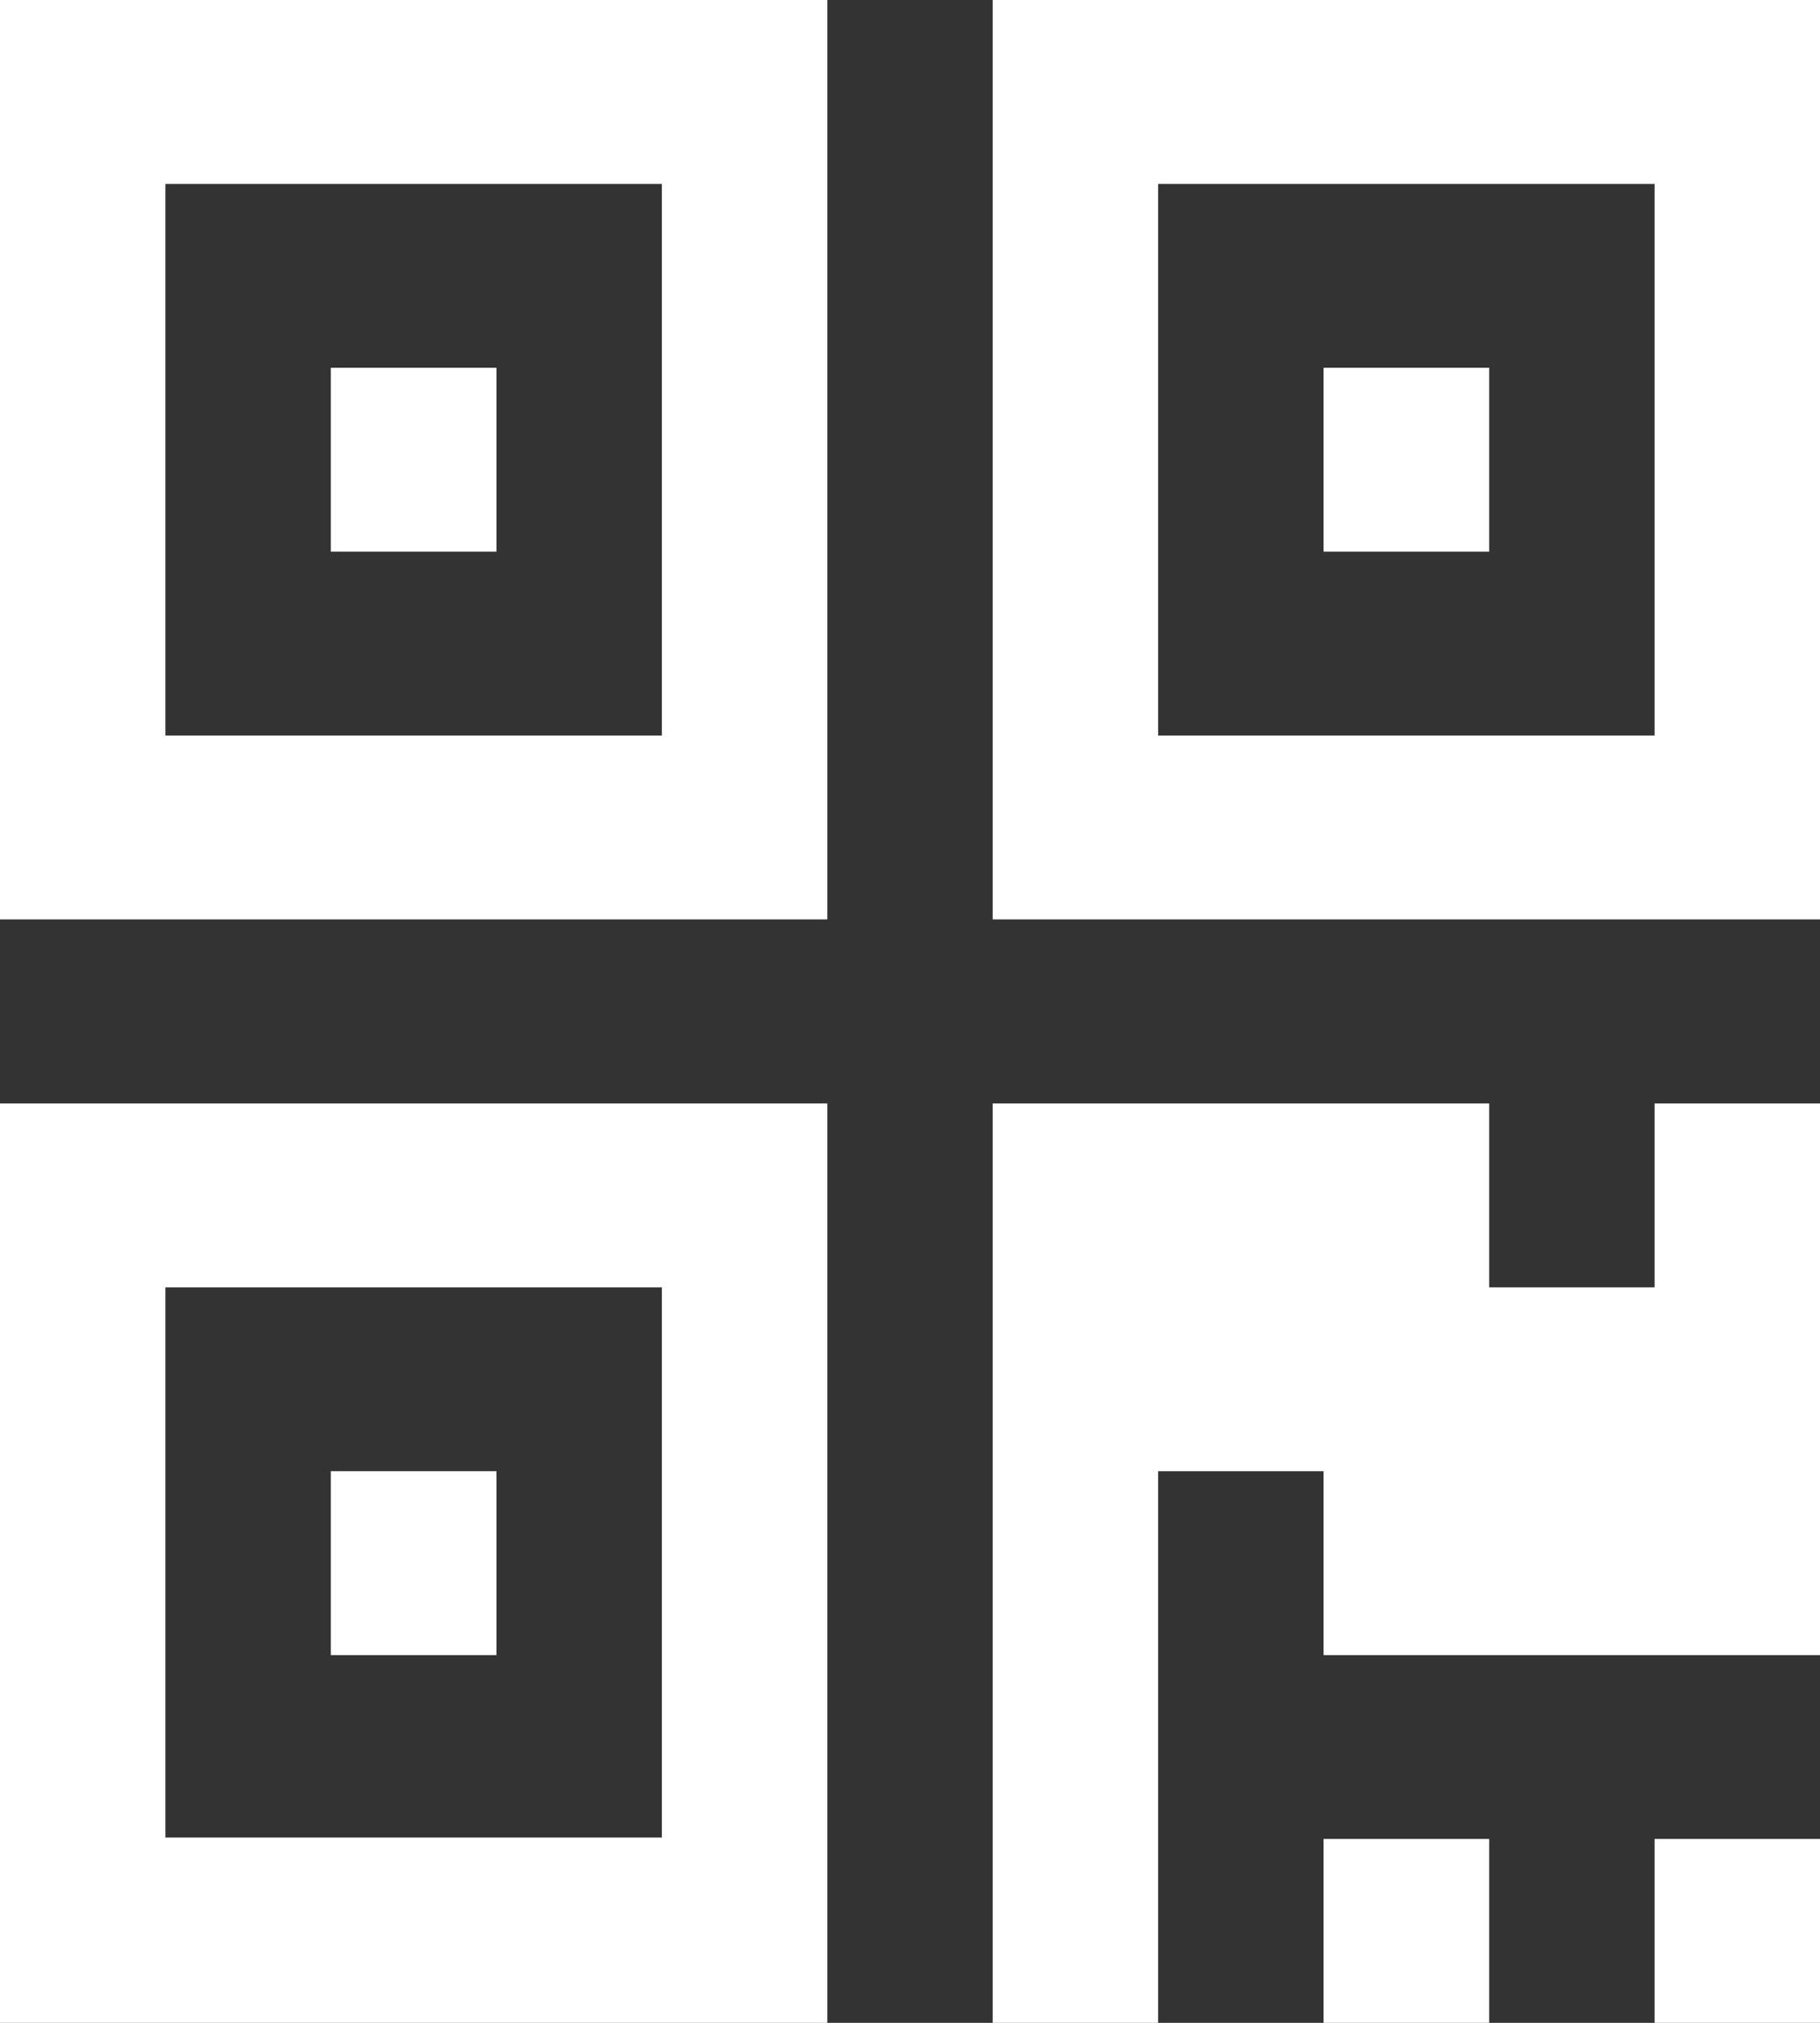 ﻿<?xml version="1.0" encoding="utf-8"?>
<svg version="1.1" xmlns:xlink="http://www.w3.org/1999/xlink" width="9px" height="10px" xmlns="http://www.w3.org/2000/svg">
  <rect width="100%" height="100%" fill="#333333" stroke="none"/>
  <g transform="matrix(1 0 0 1 -452 -92 )">
    <path d="M 1.636 7.273  L 2.455 7.273  L 2.455 8.182  L 1.636 8.182  L 1.636 7.273  Z M 1.636 1.818  L 2.455 1.818  L 2.455 2.727  L 1.636 2.727  L 1.636 1.818  Z M 6.545 1.818  L 7.364 1.818  L 7.364 2.727  L 6.545 2.727  L 6.545 1.818  Z M 0.818 6.364  L 0.818 9.084  L 3.273 9.084  L 3.273 6.364  L 0.818 6.364  Z M 0.818 0.909  L 0.818 3.636  L 3.273 3.636  L 3.273 0.909  L 0.818 0.909  Z M 5.727 0.909  L 5.727 3.636  L 8.182 3.636  L 8.182 0.909  L 5.727 0.909  Z M 0 5.455  L 4.091 5.455  L 4.091 10  L 0 10  L 0 5.455  Z M 6.545 9.091  L 7.364 9.091  L 7.364 10  L 6.545 10  L 6.545 9.091  Z M 8.182 9.091  L 9 9.091  L 9 10  L 8.182 10  L 8.182 9.091  Z M 8.182 5.455  L 9 5.455  L 9 8.182  L 6.545 8.182  L 6.545 7.273  L 5.727 7.273  L 5.727 10  L 4.909 10  L 4.909 5.455  L 7.364 5.455  L 7.364 6.364  L 8.182 6.364  L 8.182 5.455  Z M 0 0  L 4.091 0  L 4.091 4.545  L 0 4.545  L 0 0  Z M 4.909 0  L 9 0  L 9 4.545  L 4.909 4.545  L 4.909 0  Z " fill-rule="nonzero" fill="#ffffff" stroke="none" transform="matrix(1 0 0 1 452 92 )" />
  </g>
</svg>
